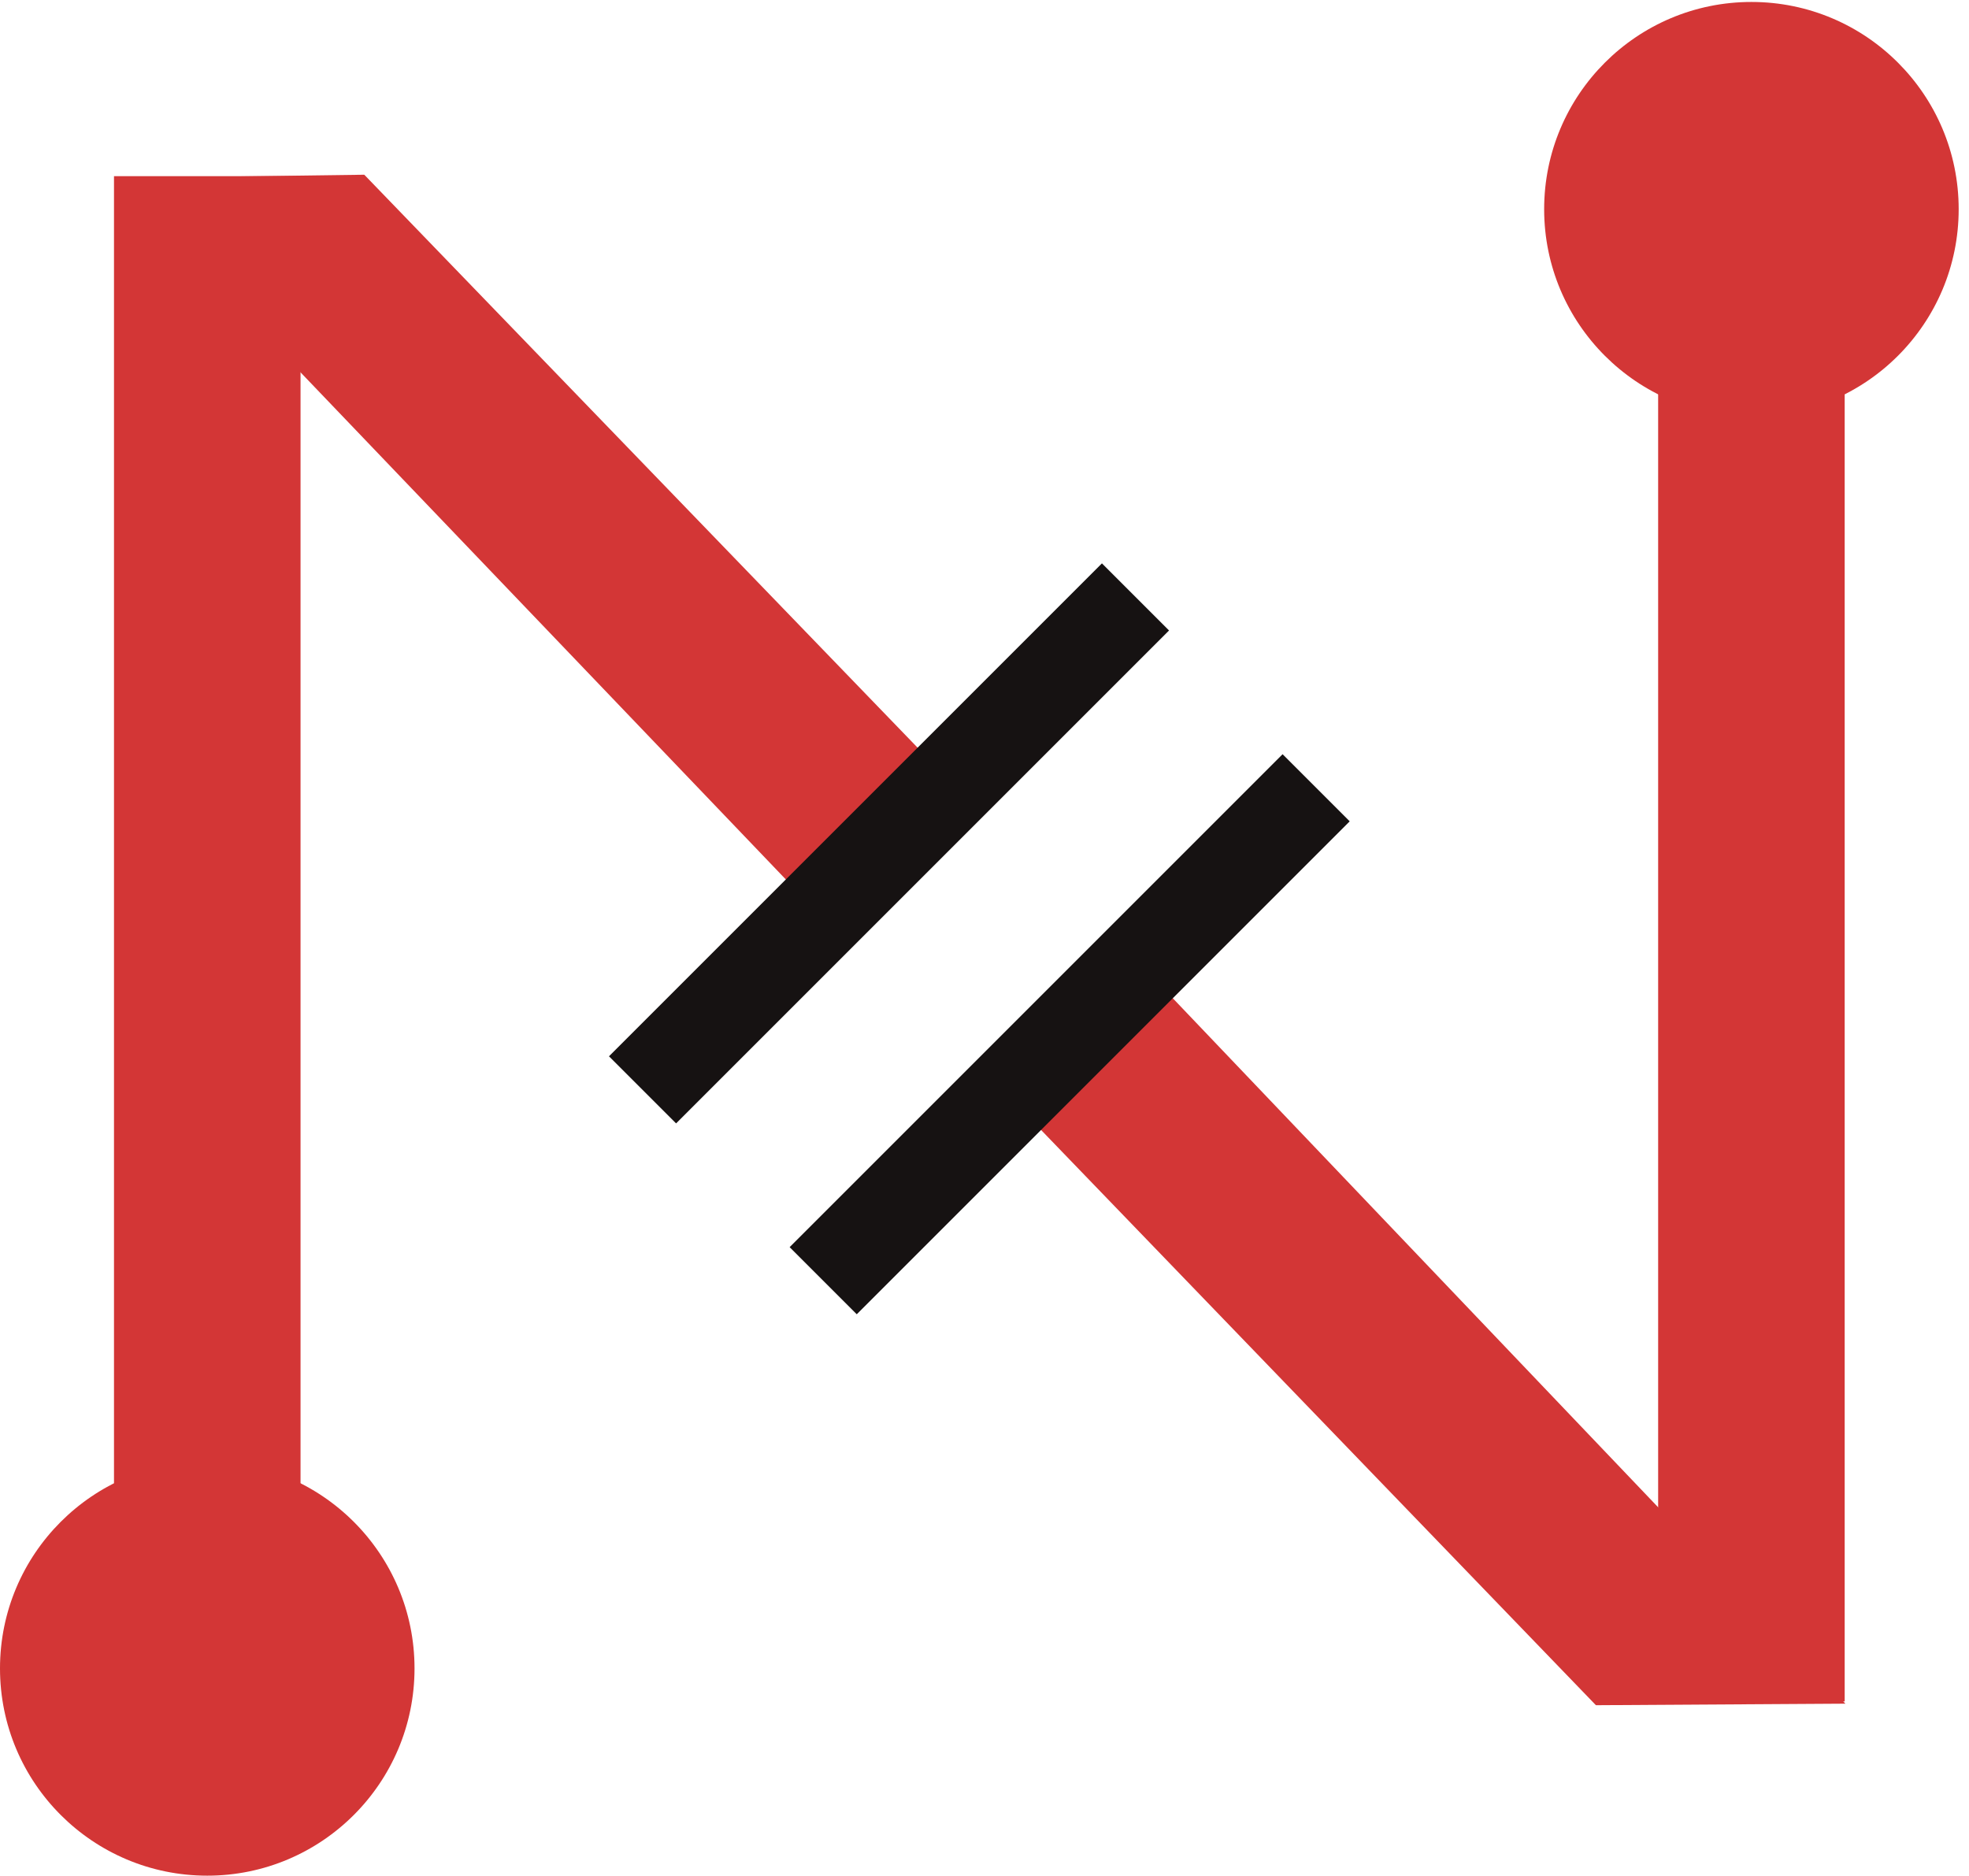 <?xml version="1.0" encoding="UTF-8" standalone="no"?>
<svg width="190px" height="181px" viewBox="0 0 190 181" version="1.1" xmlns="http://www.w3.org/2000/svg"
     xmlns:xlink="http://www.w3.org/1999/xlink" xmlns:sketch="http://www.bohemiancoding.com/sketch/ns">
    <!-- Generator: Sketch 3.0.1 (7597) - http://www.bohemiancoding.com/sketch -->
    <title>Slice 1</title>
    <desc>Created with Sketch.</desc>
    <defs></defs>
    <g stroke="none" stroke-width="1" fill="none" fill-rule="evenodd">
        <g transform="translate(0, 5)">
            <rect fill="#D33636" x="11" y="12" width="18" height="144"></rect>
            <circle fill="#D33636" cx="20" cy="156" r="20"></circle>
            <path d="M42.512,-7.437 L42.066,90.651 L60.066,90.651 L60.066,9.067 L42.512,-7.437 Z"
                  fill="#D33636" transform="translate(51.066, 41.296) rotate(-44) translate(-51.066, -41.296) "></path>
            <rect fill="#161212" transform="translate(85.785, 76.386) rotate(-315) translate(-85.785, -76.386) "
                  x="81.206" y="42.75" width="9.158" height="67.271"></rect>
        </g>
        <g transform="translate(132.504, 88.189) rotate(-180) translate(-132.504, -88.189) translate(76.004, 0.189)">
            <rect fill="#D33636" x="11" y="12" width="18" height="144"></rect>
            <circle fill="#D33636" cx="20" cy="156" r="20"></circle>
            <path d="M42.695,-7.811 L42.066,90.651 L60.066,90.651 L60.115,8.805 L42.695,-7.811 Z"
                  fill="#D33636" transform="translate(51.066, 41.296) rotate(-44) translate(-51.066, -41.296) "></path>
            <rect fill="#161212" transform="translate(85.785, 76.386) rotate(-315) translate(-85.785, -76.386) "
                  x="81.206" y="42.75" width="9.158" height="67.271"></rect>
        </g>
    </g>
</svg>